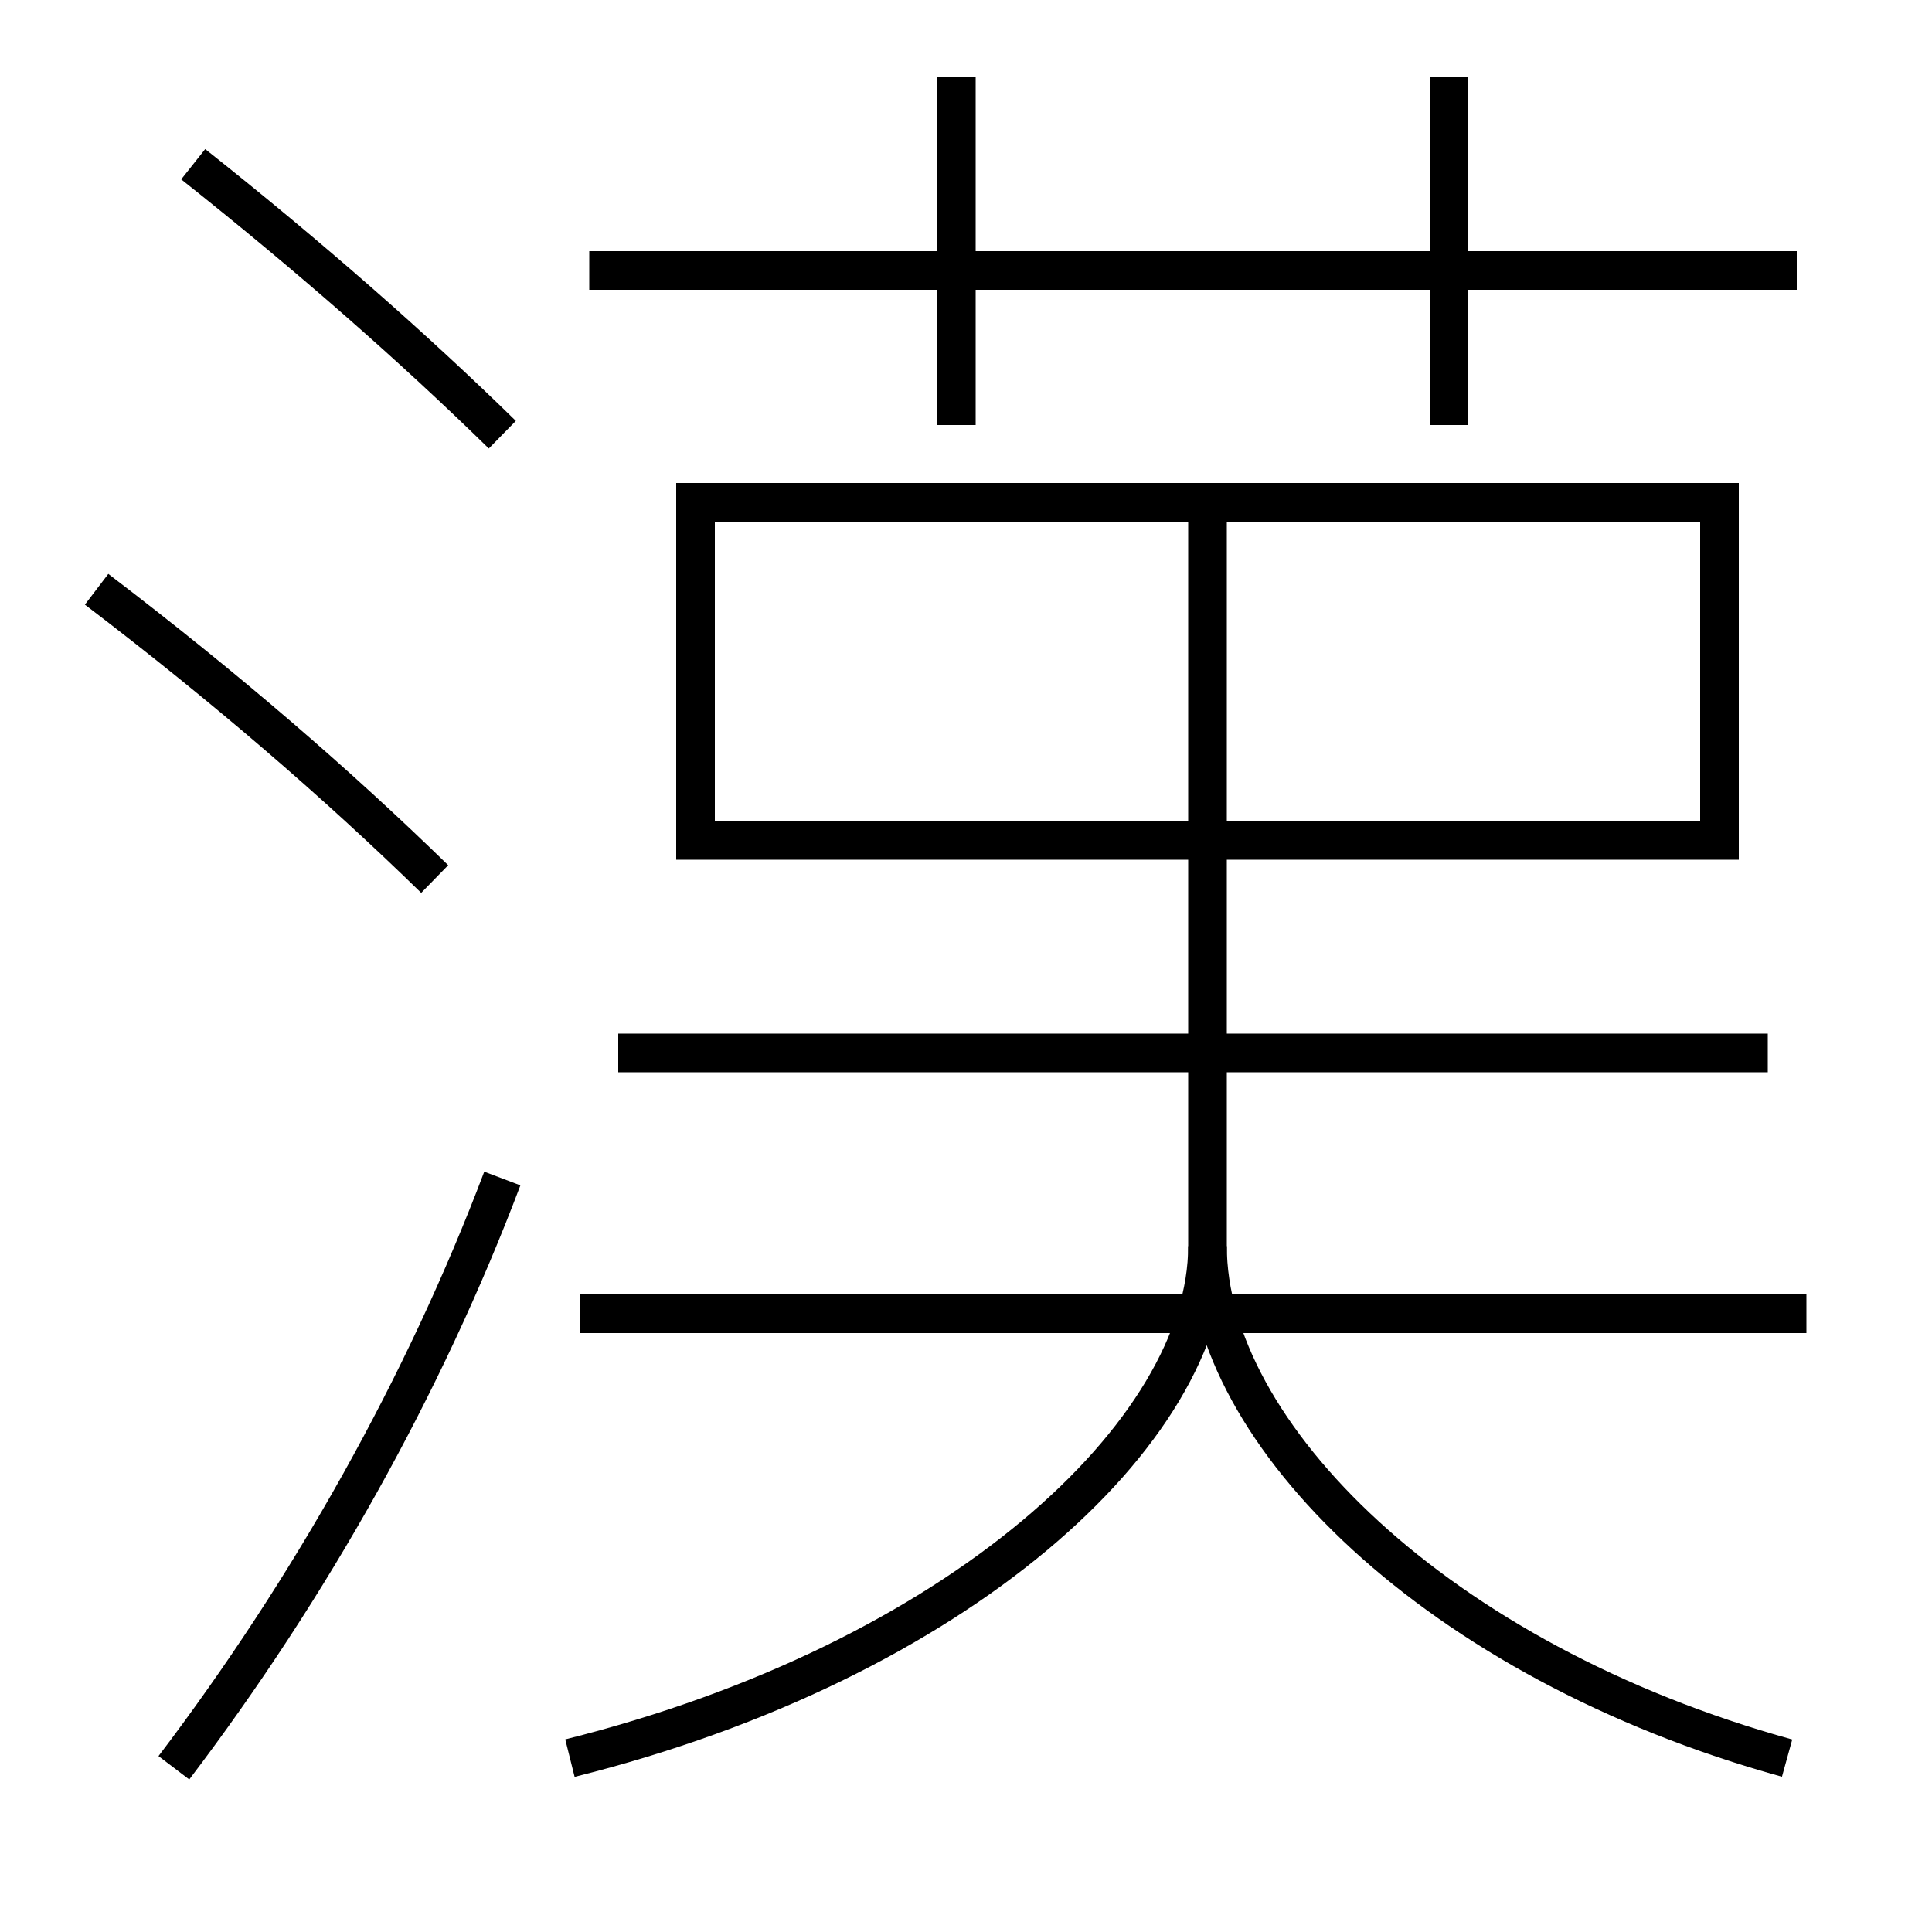 <?xml version='1.0' encoding='utf-8'?>
<svg xmlns="http://www.w3.org/2000/svg" height="100px" version="1.0" viewBox="0 0 100 100" width="100px" x="0px" y="0px">
<line fill="none" stroke="#000000" stroke-width="2" x1="30.5" x2="93" y1="14" y2="14" /><line fill="none" stroke="#000000" stroke-width="2" x1="49.5" x2="49.5" y1="22" y2="4" /><line fill="none" stroke="#000000" stroke-width="2" x1="75" x2="75" y1="22" y2="4" /><line fill="none" stroke="#000000" stroke-width="2" x1="30" x2="93.5" y1="68" y2="68" /><line fill="none" stroke="#000000" stroke-width="2" x1="32" x2="91.5" y1="54.5" y2="54.5" /><polyline fill="none" points="37,43.5 89,43.5 89,26 36,26 36,44.5" stroke="#000000" stroke-width="2" /><path d="M29.5,91 c20.092,-5.015 33,-16.851 33,-26.5 V27.0" fill="none" stroke="#000000" stroke-width="2" /><path d="M92.5,91 c-18.154,-5.014 -30,-16.853 -30,-26.5" fill="none" stroke="#000000" stroke-width="2" /><path d="M9,91.5 c7.072,-9.315 12.963,-19.819 17,-30.5" fill="none" stroke="#000000" stroke-width="2" /><path d="M26,22.5 c-4.551,-4.456 -9.955,-9.209 -16,-14" fill="none" stroke="#000000" stroke-width="2" /><path d="M22.5,45.5 c-5.014,-4.892 -10.751,-9.858 -17.5,-15" fill="none" stroke="#000000" stroke-width="2" /></svg>
